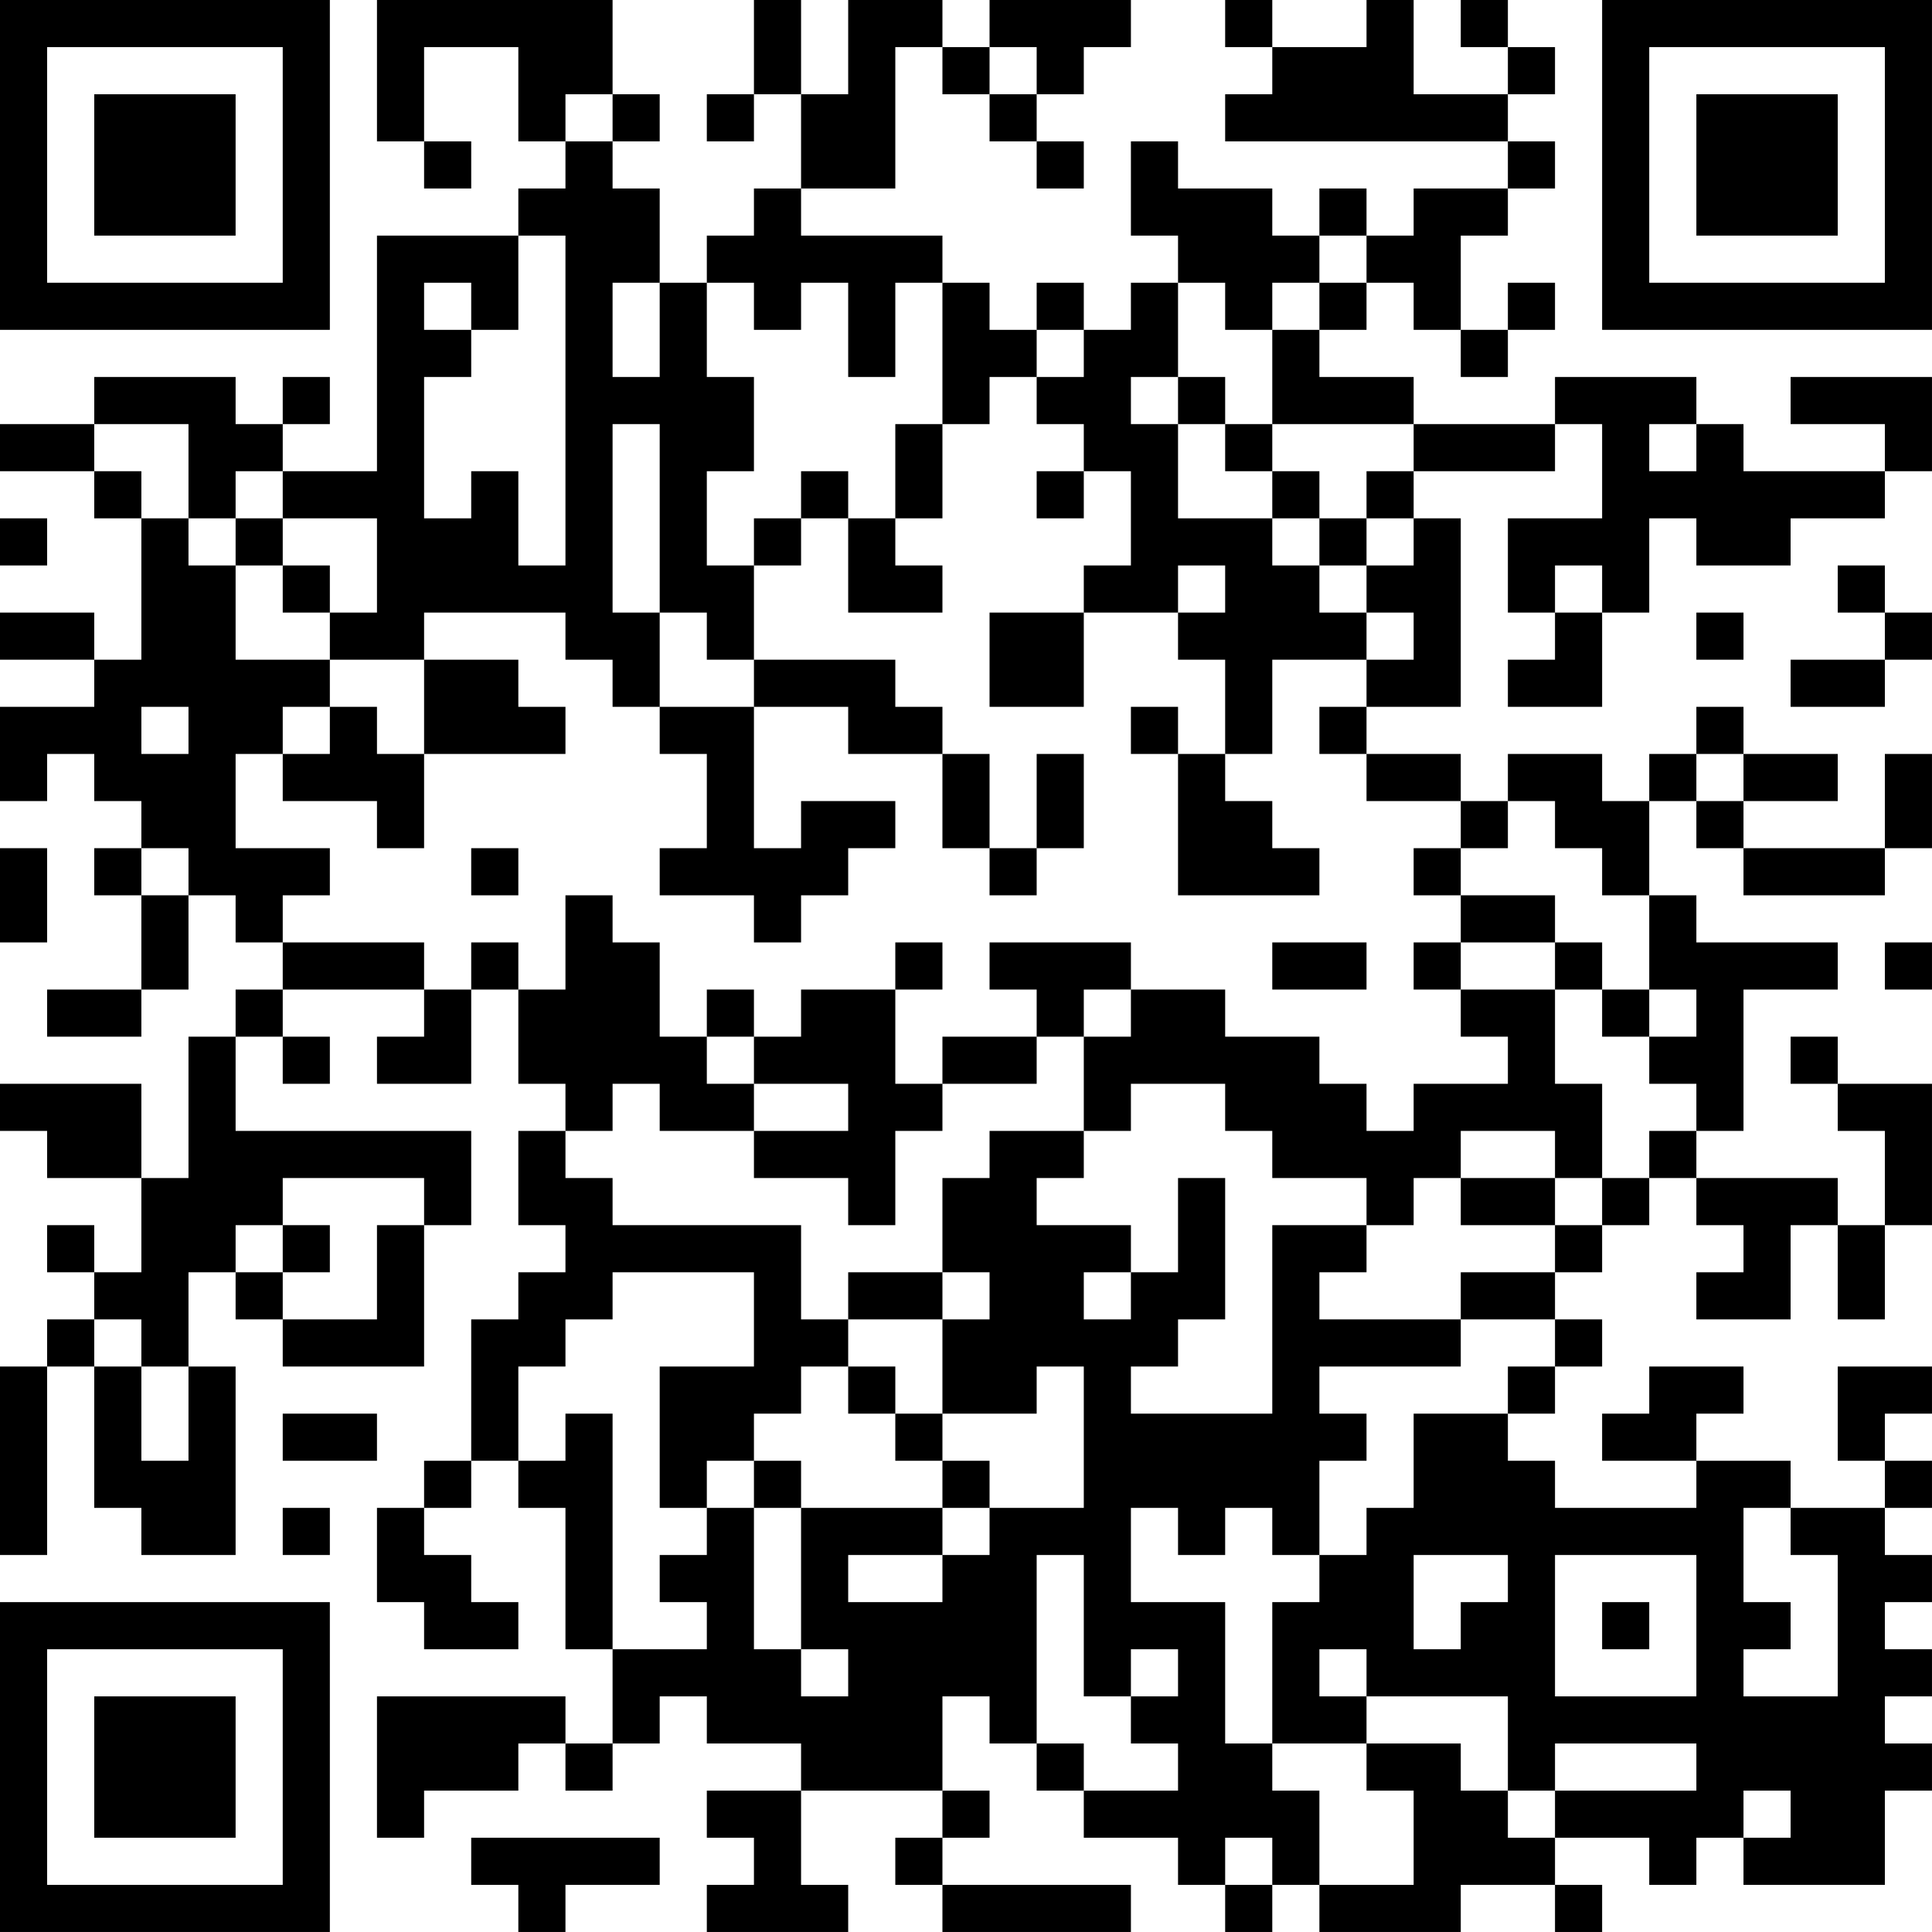 <?xml version="1.0" encoding="UTF-8"?>
<svg xmlns="http://www.w3.org/2000/svg" version="1.1" width="200" height="200" viewBox="0 0 200 200"><rect x="0" y="0" width="200" height="200" fill="#ffffff"/><g transform="scale(4.878)"><g transform="translate(0,0)"><path fill-rule="evenodd" d="M8 0L8 3L9 3L9 4L10 4L10 3L9 3L9 1L11 1L11 3L12 3L12 4L11 4L11 5L8 5L8 10L6 10L6 9L7 9L7 8L6 8L6 9L5 9L5 8L2 8L2 9L0 9L0 10L2 10L2 11L3 11L3 14L2 14L2 13L0 13L0 14L2 14L2 15L0 15L0 17L1 17L1 16L2 16L2 17L3 17L3 18L2 18L2 19L3 19L3 21L1 21L1 22L3 22L3 21L4 21L4 19L5 19L5 20L6 20L6 21L5 21L5 22L4 22L4 25L3 25L3 23L0 23L0 24L1 24L1 25L3 25L3 27L2 27L2 26L1 26L1 27L2 27L2 28L1 28L1 29L0 29L0 33L1 33L1 29L2 29L2 32L3 32L3 33L5 33L5 29L4 29L4 27L5 27L5 28L6 28L6 29L9 29L9 26L10 26L10 24L5 24L5 22L6 22L6 23L7 23L7 22L6 22L6 21L9 21L9 22L8 22L8 23L10 23L10 21L11 21L11 23L12 23L12 24L11 24L11 26L12 26L12 27L11 27L11 28L10 28L10 31L9 31L9 32L8 32L8 34L9 34L9 35L11 35L11 34L10 34L10 33L9 33L9 32L10 32L10 31L11 31L11 32L12 32L12 35L13 35L13 37L12 37L12 36L8 36L8 39L9 39L9 38L11 38L11 37L12 37L12 38L13 38L13 37L14 37L14 36L15 36L15 37L17 37L17 38L15 38L15 39L16 39L16 40L15 40L15 41L18 41L18 40L17 40L17 38L20 38L20 39L19 39L19 40L20 40L20 41L24 41L24 40L20 40L20 39L21 39L21 38L20 38L20 36L21 36L21 37L22 37L22 38L23 38L23 39L25 39L25 40L26 40L26 41L27 41L27 40L28 40L28 41L31 41L31 40L33 40L33 41L34 41L34 40L33 40L33 39L35 39L35 40L36 40L36 39L37 39L37 40L40 40L40 38L41 38L41 37L40 37L40 36L41 36L41 35L40 35L40 34L41 34L41 33L40 33L40 32L41 32L41 31L40 31L40 30L41 30L41 29L39 29L39 31L40 31L40 32L38 32L38 31L36 31L36 30L37 30L37 29L35 29L35 30L34 30L34 31L36 31L36 32L33 32L33 31L32 31L32 30L33 30L33 29L34 29L34 28L33 28L33 27L34 27L34 26L35 26L35 25L36 25L36 26L37 26L37 27L36 27L36 28L38 28L38 26L39 26L39 28L40 28L40 26L41 26L41 23L39 23L39 22L38 22L38 23L39 23L39 24L40 24L40 26L39 26L39 25L36 25L36 24L37 24L37 21L39 21L39 20L36 20L36 19L35 19L35 17L36 17L36 18L37 18L37 19L40 19L40 18L41 18L41 16L40 16L40 18L37 18L37 17L39 17L39 16L37 16L37 15L36 15L36 16L35 16L35 17L34 17L34 16L32 16L32 17L31 17L31 16L29 16L29 15L31 15L31 11L30 11L30 10L33 10L33 9L34 9L34 11L32 11L32 13L33 13L33 14L32 14L32 15L34 15L34 13L35 13L35 11L36 11L36 12L38 12L38 11L40 11L40 10L41 10L41 8L38 8L38 9L40 9L40 10L37 10L37 9L36 9L36 8L33 8L33 9L30 9L30 8L28 8L28 7L29 7L29 6L30 6L30 7L31 7L31 8L32 8L32 7L33 7L33 6L32 6L32 7L31 7L31 5L32 5L32 4L33 4L33 3L32 3L32 2L33 2L33 1L32 1L32 0L31 0L31 1L32 1L32 2L30 2L30 0L29 0L29 1L27 1L27 0L26 0L26 1L27 1L27 2L26 2L26 3L32 3L32 4L30 4L30 5L29 5L29 4L28 4L28 5L27 5L27 4L25 4L25 3L24 3L24 5L25 5L25 6L24 6L24 7L23 7L23 6L22 6L22 7L21 7L21 6L20 6L20 5L17 5L17 4L19 4L19 1L20 1L20 2L21 2L21 3L22 3L22 4L23 4L23 3L22 3L22 2L23 2L23 1L24 1L24 0L21 0L21 1L20 1L20 0L18 0L18 2L17 2L17 0L16 0L16 2L15 2L15 3L16 3L16 2L17 2L17 4L16 4L16 5L15 5L15 6L14 6L14 4L13 4L13 3L14 3L14 2L13 2L13 0ZM21 1L21 2L22 2L22 1ZM12 2L12 3L13 3L13 2ZM11 5L11 7L10 7L10 6L9 6L9 7L10 7L10 8L9 8L9 11L10 11L10 10L11 10L11 12L12 12L12 5ZM28 5L28 6L27 6L27 7L26 7L26 6L25 6L25 8L24 8L24 9L25 9L25 11L27 11L27 12L28 12L28 13L29 13L29 14L27 14L27 16L26 16L26 14L25 14L25 13L26 13L26 12L25 12L25 13L23 13L23 12L24 12L24 10L23 10L23 9L22 9L22 8L23 8L23 7L22 7L22 8L21 8L21 9L20 9L20 6L19 6L19 8L18 8L18 6L17 6L17 7L16 7L16 6L15 6L15 8L16 8L16 10L15 10L15 12L16 12L16 14L15 14L15 13L14 13L14 9L13 9L13 13L14 13L14 15L13 15L13 14L12 14L12 13L9 13L9 14L7 14L7 13L8 13L8 11L6 11L6 10L5 10L5 11L4 11L4 9L2 9L2 10L3 10L3 11L4 11L4 12L5 12L5 14L7 14L7 15L6 15L6 16L5 16L5 18L7 18L7 19L6 19L6 20L9 20L9 21L10 21L10 20L11 20L11 21L12 21L12 19L13 19L13 20L14 20L14 22L15 22L15 23L16 23L16 24L14 24L14 23L13 23L13 24L12 24L12 25L13 25L13 26L17 26L17 28L18 28L18 29L17 29L17 30L16 30L16 31L15 31L15 32L14 32L14 29L16 29L16 27L13 27L13 28L12 28L12 29L11 29L11 31L12 31L12 30L13 30L13 35L15 35L15 34L14 34L14 33L15 33L15 32L16 32L16 35L17 35L17 36L18 36L18 35L17 35L17 32L20 32L20 33L18 33L18 34L20 34L20 33L21 33L21 32L23 32L23 29L22 29L22 30L20 30L20 28L21 28L21 27L20 27L20 25L21 25L21 24L23 24L23 25L22 25L22 26L24 26L24 27L23 27L23 28L24 28L24 27L25 27L25 25L26 25L26 28L25 28L25 29L24 29L24 30L27 30L27 26L29 26L29 27L28 27L28 28L31 28L31 29L28 29L28 30L29 30L29 31L28 31L28 33L27 33L27 32L26 32L26 33L25 33L25 32L24 32L24 34L26 34L26 37L27 37L27 38L28 38L28 40L30 40L30 38L29 38L29 37L31 37L31 38L32 38L32 39L33 39L33 38L36 38L36 37L33 37L33 38L32 38L32 36L29 36L29 35L28 35L28 36L29 36L29 37L27 37L27 34L28 34L28 33L29 33L29 32L30 32L30 30L32 30L32 29L33 29L33 28L31 28L31 27L33 27L33 26L34 26L34 25L35 25L35 24L36 24L36 23L35 23L35 22L36 22L36 21L35 21L35 19L34 19L34 18L33 18L33 17L32 17L32 18L31 18L31 17L29 17L29 16L28 16L28 15L29 15L29 14L30 14L30 13L29 13L29 12L30 12L30 11L29 11L29 10L30 10L30 9L27 9L27 7L28 7L28 6L29 6L29 5ZM13 6L13 8L14 8L14 6ZM25 8L25 9L26 9L26 10L27 10L27 11L28 11L28 12L29 12L29 11L28 11L28 10L27 10L27 9L26 9L26 8ZM19 9L19 11L18 11L18 10L17 10L17 11L16 11L16 12L17 12L17 11L18 11L18 13L20 13L20 12L19 12L19 11L20 11L20 9ZM35 9L35 10L36 10L36 9ZM22 10L22 11L23 11L23 10ZM0 11L0 12L1 12L1 11ZM5 11L5 12L6 12L6 13L7 13L7 12L6 12L6 11ZM33 12L33 13L34 13L34 12ZM39 12L39 13L40 13L40 14L38 14L38 15L40 15L40 14L41 14L41 13L40 13L40 12ZM21 13L21 15L23 15L23 13ZM36 13L36 14L37 14L37 13ZM9 14L9 16L8 16L8 15L7 15L7 16L6 16L6 17L8 17L8 18L9 18L9 16L12 16L12 15L11 15L11 14ZM16 14L16 15L14 15L14 16L15 16L15 18L14 18L14 19L16 19L16 20L17 20L17 19L18 19L18 18L19 18L19 17L17 17L17 18L16 18L16 15L18 15L18 16L20 16L20 18L21 18L21 19L22 19L22 18L23 18L23 16L22 16L22 18L21 18L21 16L20 16L20 15L19 15L19 14ZM3 15L3 16L4 16L4 15ZM24 15L24 16L25 16L25 19L28 19L28 18L27 18L27 17L26 17L26 16L25 16L25 15ZM36 16L36 17L37 17L37 16ZM0 18L0 20L1 20L1 18ZM3 18L3 19L4 19L4 18ZM10 18L10 19L11 19L11 18ZM30 18L30 19L31 19L31 20L30 20L30 21L31 21L31 22L32 22L32 23L30 23L30 24L29 24L29 23L28 23L28 22L26 22L26 21L24 21L24 20L21 20L21 21L22 21L22 22L20 22L20 23L19 23L19 21L20 21L20 20L19 20L19 21L17 21L17 22L16 22L16 21L15 21L15 22L16 22L16 23L18 23L18 24L16 24L16 25L18 25L18 26L19 26L19 24L20 24L20 23L22 23L22 22L23 22L23 24L24 24L24 23L26 23L26 24L27 24L27 25L29 25L29 26L30 26L30 25L31 25L31 26L33 26L33 25L34 25L34 23L33 23L33 21L34 21L34 22L35 22L35 21L34 21L34 20L33 20L33 19L31 19L31 18ZM27 20L27 21L29 21L29 20ZM31 20L31 21L33 21L33 20ZM40 20L40 21L41 21L41 20ZM23 21L23 22L24 22L24 21ZM31 24L31 25L33 25L33 24ZM6 25L6 26L5 26L5 27L6 27L6 28L8 28L8 26L9 26L9 25ZM6 26L6 27L7 27L7 26ZM18 27L18 28L20 28L20 27ZM2 28L2 29L3 29L3 31L4 31L4 29L3 29L3 28ZM18 29L18 30L19 30L19 31L20 31L20 32L21 32L21 31L20 31L20 30L19 30L19 29ZM6 30L6 31L8 31L8 30ZM16 31L16 32L17 32L17 31ZM6 32L6 33L7 33L7 32ZM37 32L37 34L38 34L38 35L37 35L37 36L39 36L39 33L38 33L38 32ZM22 33L22 37L23 37L23 38L25 38L25 37L24 37L24 36L25 36L25 35L24 35L24 36L23 36L23 33ZM30 33L30 35L31 35L31 34L32 34L32 33ZM33 33L33 36L36 36L36 33ZM34 34L34 35L35 35L35 34ZM37 38L37 39L38 39L38 38ZM10 39L10 40L11 40L11 41L12 41L12 40L14 40L14 39ZM26 39L26 40L27 40L27 39ZM0 0L0 7L7 7L7 0ZM1 1L1 6L6 6L6 1ZM2 2L2 5L5 5L5 2ZM34 0L34 7L41 7L41 0ZM35 1L35 6L40 6L40 1ZM36 2L36 5L39 5L39 2ZM0 34L0 41L7 41L7 34ZM1 35L1 40L6 40L6 35ZM2 36L2 39L5 39L5 36Z" fill="#000000"/></g></g></svg>
